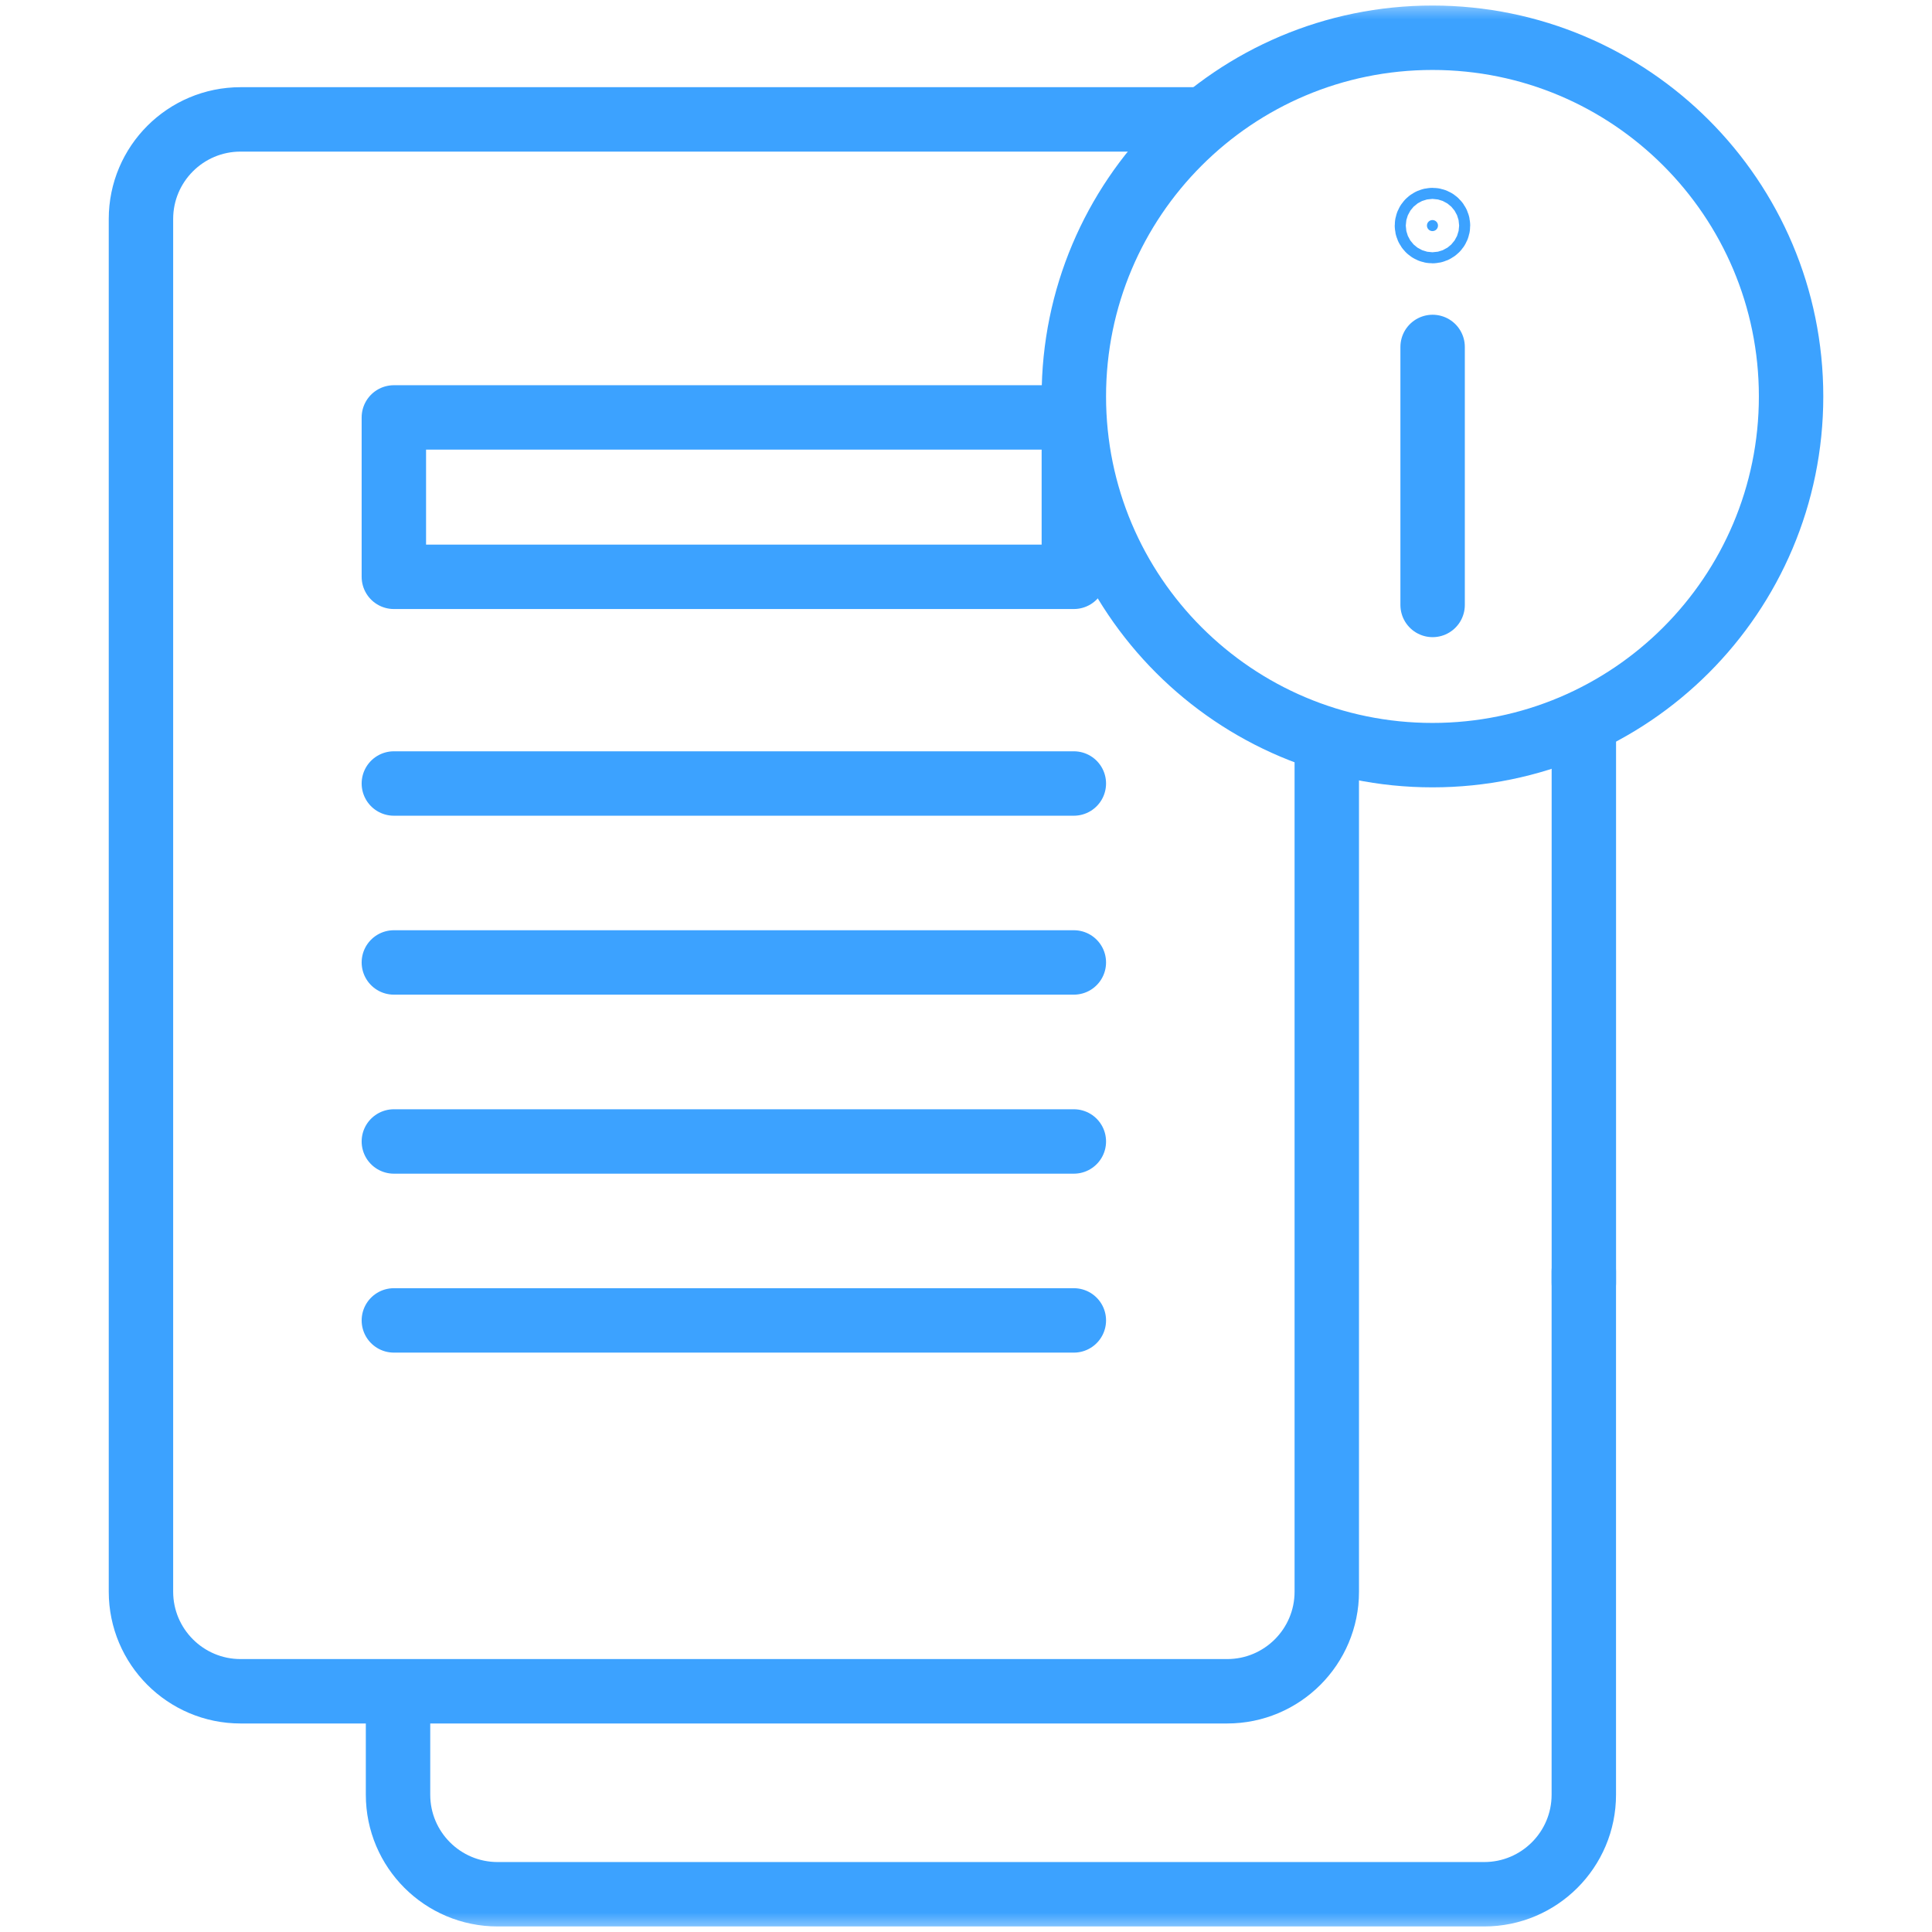<svg width="50" height="50" viewBox="0 0 50 50" fill="none" xmlns="http://www.w3.org/2000/svg">
<mask id="mask0_562_1245" style="mask-type:luminance" maskUnits="userSpaceOnUse" x="0" y="0" width="50" height="50">
<path d="M0 0H50V50H0V0Z" fill="white"/>
</mask>
<g mask="url(#mask0_562_1245)">
<path d="M30.981 3.09H6.226C4.803 3.09 3.648 4.244 3.648 5.667V41.192C3.648 42.615 4.803 43.77 6.226 43.77H31.759C33.183 43.77 34.337 42.615 34.337 41.192V19.327" stroke="#3CA2FF" stroke-width="1.667" stroke-miterlimit="10" stroke-linecap="round" stroke-linejoin="round"/>
<path d="M27.791 14.928H10.193V10.803H27.791V14.928Z" stroke="#3CA2FF" stroke-width="1.667" stroke-miterlimit="10" stroke-linecap="round" stroke-linejoin="round"/>
<path d="M10.193 20.277H27.791" stroke="#3CA2FF" stroke-width="1.667" stroke-miterlimit="10" stroke-linecap="round" stroke-linejoin="round"/>
<path d="M10.193 24.908H27.791" stroke="#3CA2FF" stroke-width="1.667" stroke-miterlimit="10" stroke-linecap="round" stroke-linejoin="round"/>
<path d="M10.193 29.541H27.791" stroke="#3CA2FF" stroke-width="1.667" stroke-miterlimit="10" stroke-linecap="round" stroke-linejoin="round"/>
<path d="M10.193 34.172H27.791" stroke="#3CA2FF" stroke-width="1.667" stroke-miterlimit="10" stroke-linecap="round" stroke-linejoin="round"/>
<path d="M46.353 10.26C46.353 15.387 42.198 19.543 37.072 19.543C31.946 19.543 27.791 15.387 27.791 10.26C27.791 5.133 31.946 0.977 37.072 0.977C42.198 0.977 46.353 5.133 46.353 10.26Z" stroke="#3CA2FF" stroke-width="1.667" stroke-miterlimit="10" stroke-linecap="round" stroke-linejoin="round"/>
<path d="M37.076 8.979V15.656" stroke="#3CA2FF" stroke-width="1.667" stroke-miterlimit="10" stroke-linecap="round" stroke-linejoin="round"/>
<path d="M37.072 5.981C37.151 5.981 37.215 5.917 37.215 5.838C37.215 5.759 37.151 5.695 37.072 5.695C36.993 5.695 36.929 5.759 36.929 5.838C36.929 5.917 36.993 5.981 37.072 5.981Z" fill="#3CA2FF" stroke="#3CA2FF" stroke-width="1.667"/>
<path d="M40.99 19.111V33.203" stroke="#3CA2FF" stroke-width="1.667" stroke-miterlimit="10" stroke-linecap="round" stroke-linejoin="round"/>
<path d="M40.989 32.901V46.446C40.989 47.869 39.835 49.023 38.411 49.023H12.878C11.455 49.023 10.301 47.869 10.301 46.446V44.063" stroke="#3CA2FF" stroke-width="1.667" stroke-miterlimit="10" stroke-linecap="round" stroke-linejoin="round"/>
</g>
</svg>
